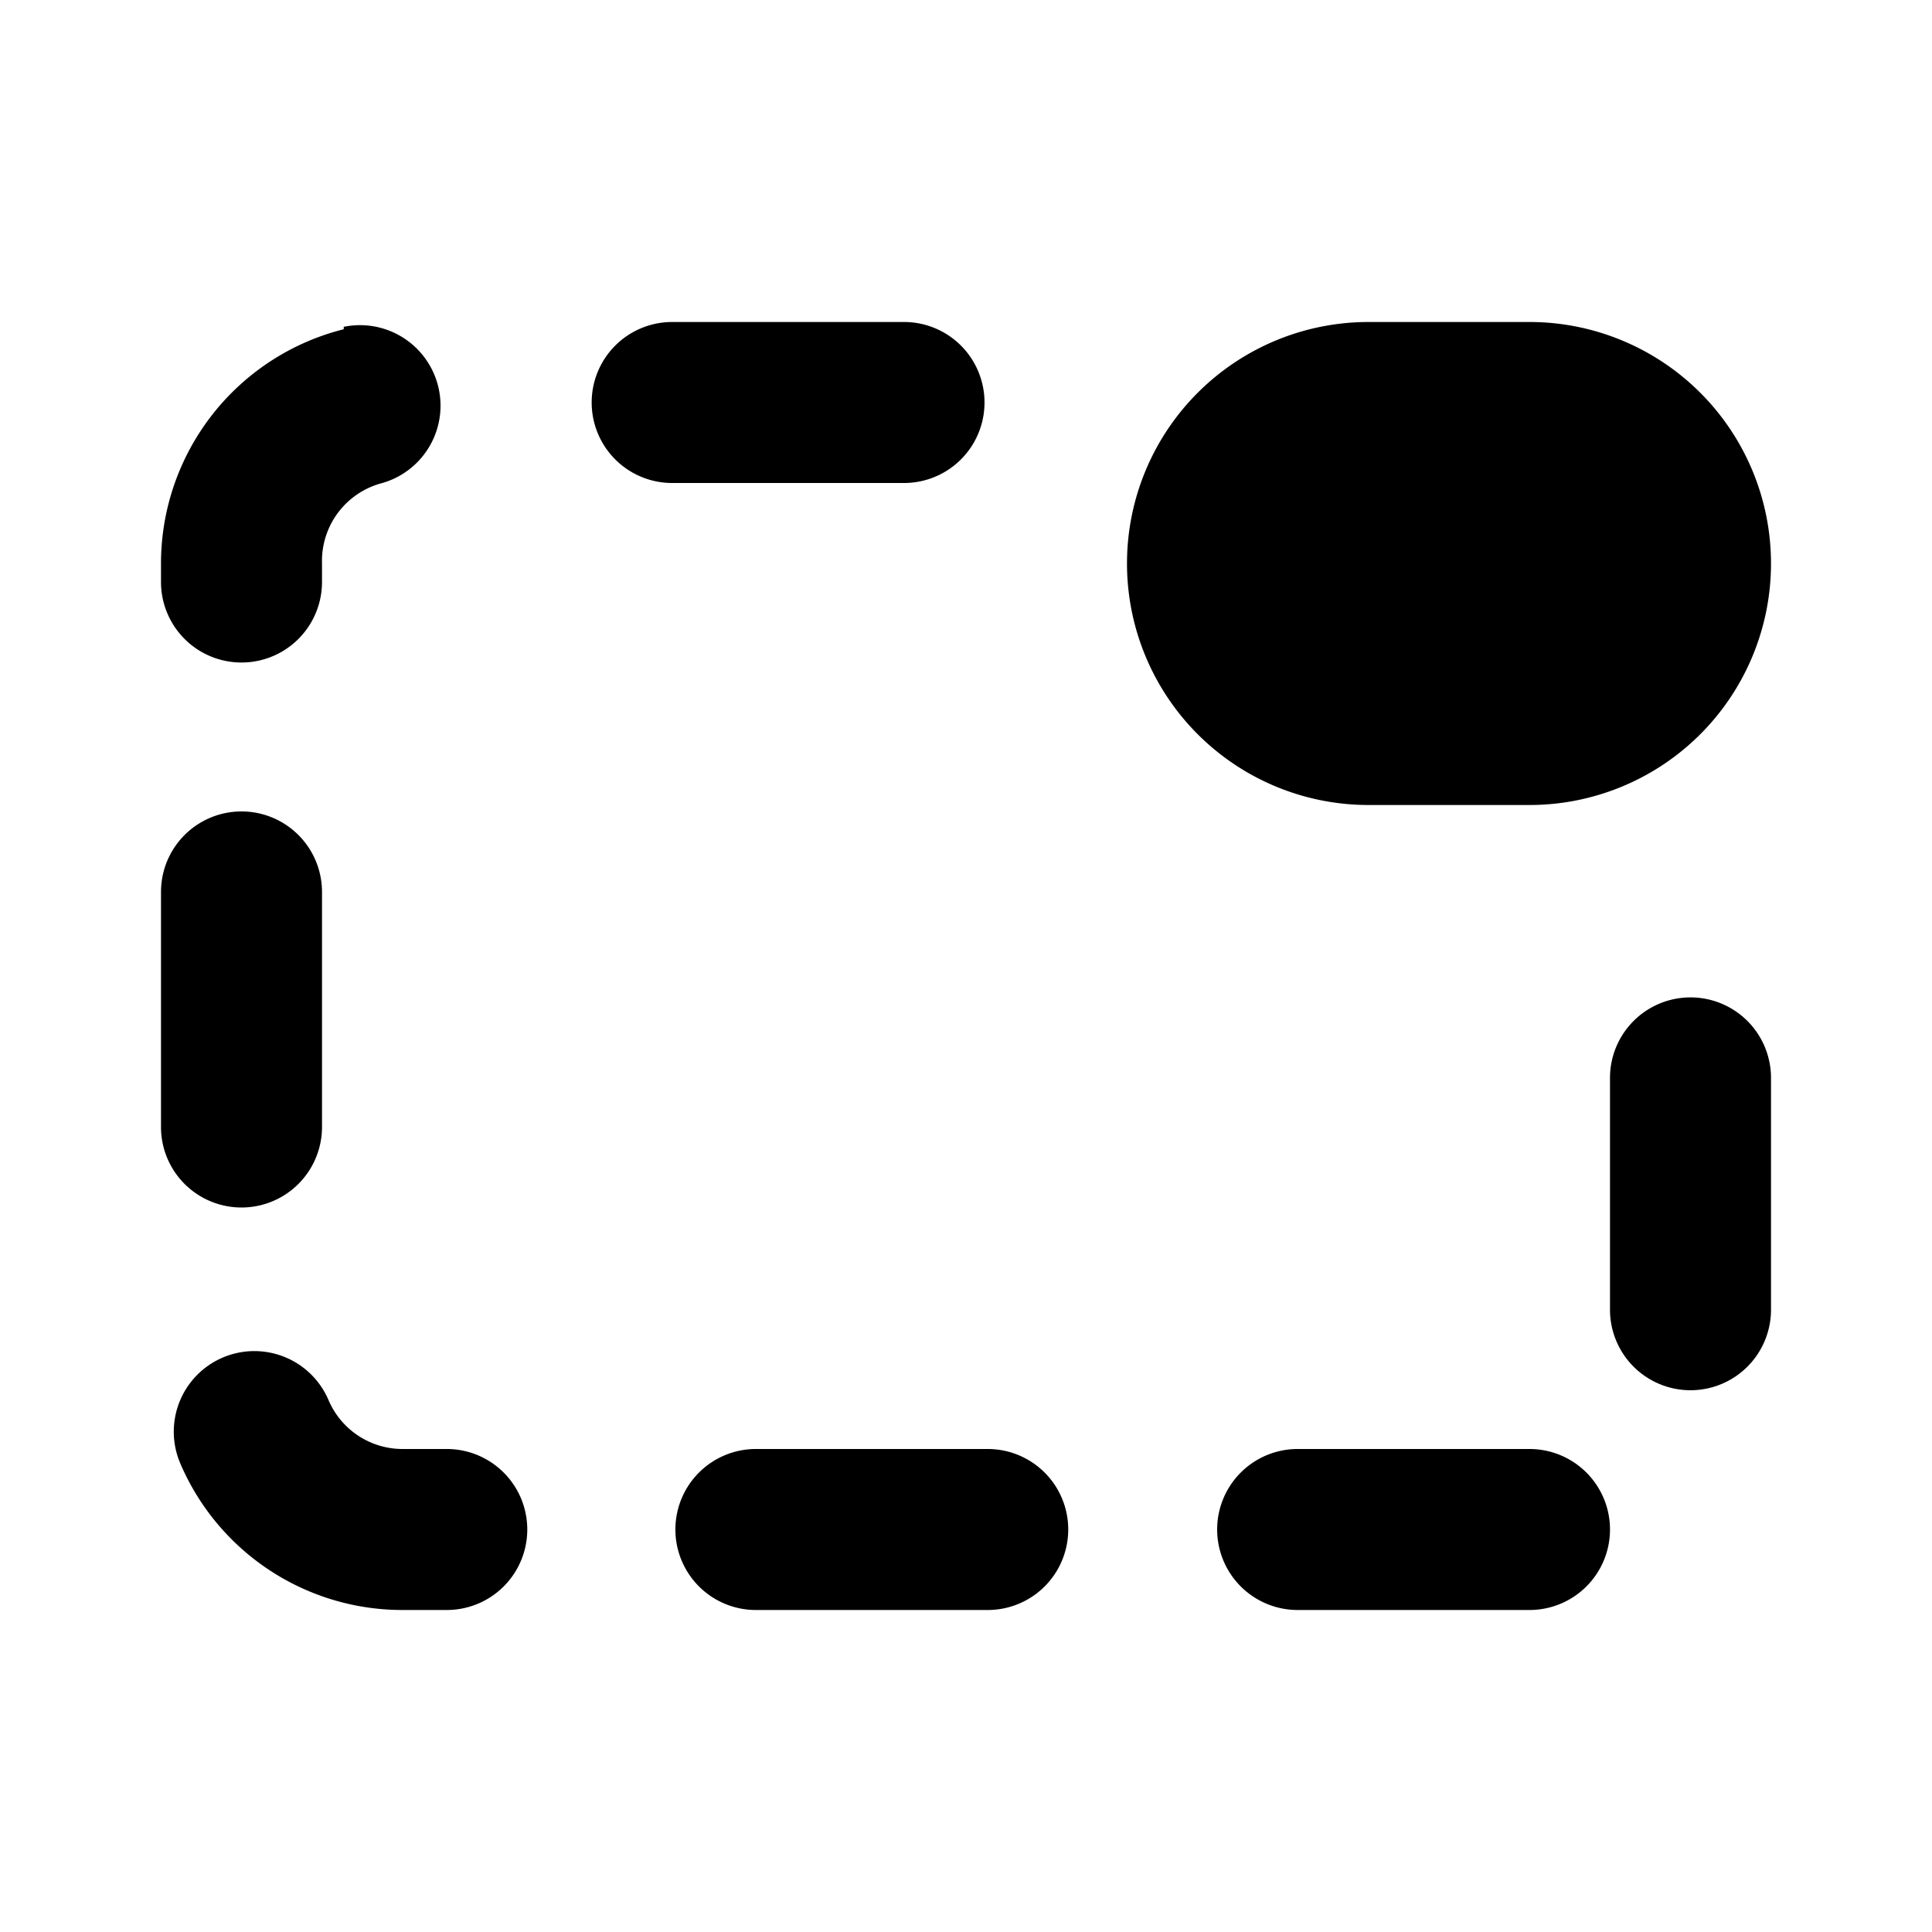 <svg id="Layer_1" data-name="Layer 1" xmlns="http://www.w3.org/2000/svg" viewBox="0 0 24 24"><title>Tab Unselected</title><path d="M2,11.08a1,1,0,0,1,2,0V14a1,1,0,0,1-2,0ZM19,20a1,1,0,0,0,1-1,1,1,0,0,0-1-1H16.12a1,1,0,0,0,0,2Zm2-7.61a1,1,0,0,0-1,1v2.88a1,1,0,0,0,2,0V13.39A1,1,0,0,0,21,12.39ZM8.39,19a1,1,0,0,0,1,1h2.88a1,1,0,0,0,0-2H9.39A1,1,0,0,0,8.39,19ZM4.27,4.09A3,3,0,0,0,2,7v.23a1,1,0,0,0,2,0V7a1,1,0,0,1,.75-1,1,1,0,0,0-.48-1.94Zm-.19,13.3a1,1,0,1,0-1.84.79A3,3,0,0,0,5,20h.55a1,1,0,1,0,0-2H5A1,1,0,0,1,4.08,17.39ZM11.23,4H8.35a1,1,0,0,0,0,2h2.88a1,1,0,0,0,0-2ZM19,4H17a3,3,0,0,0,0,6h2a3,3,0,0,0,0-6Z"/></svg>